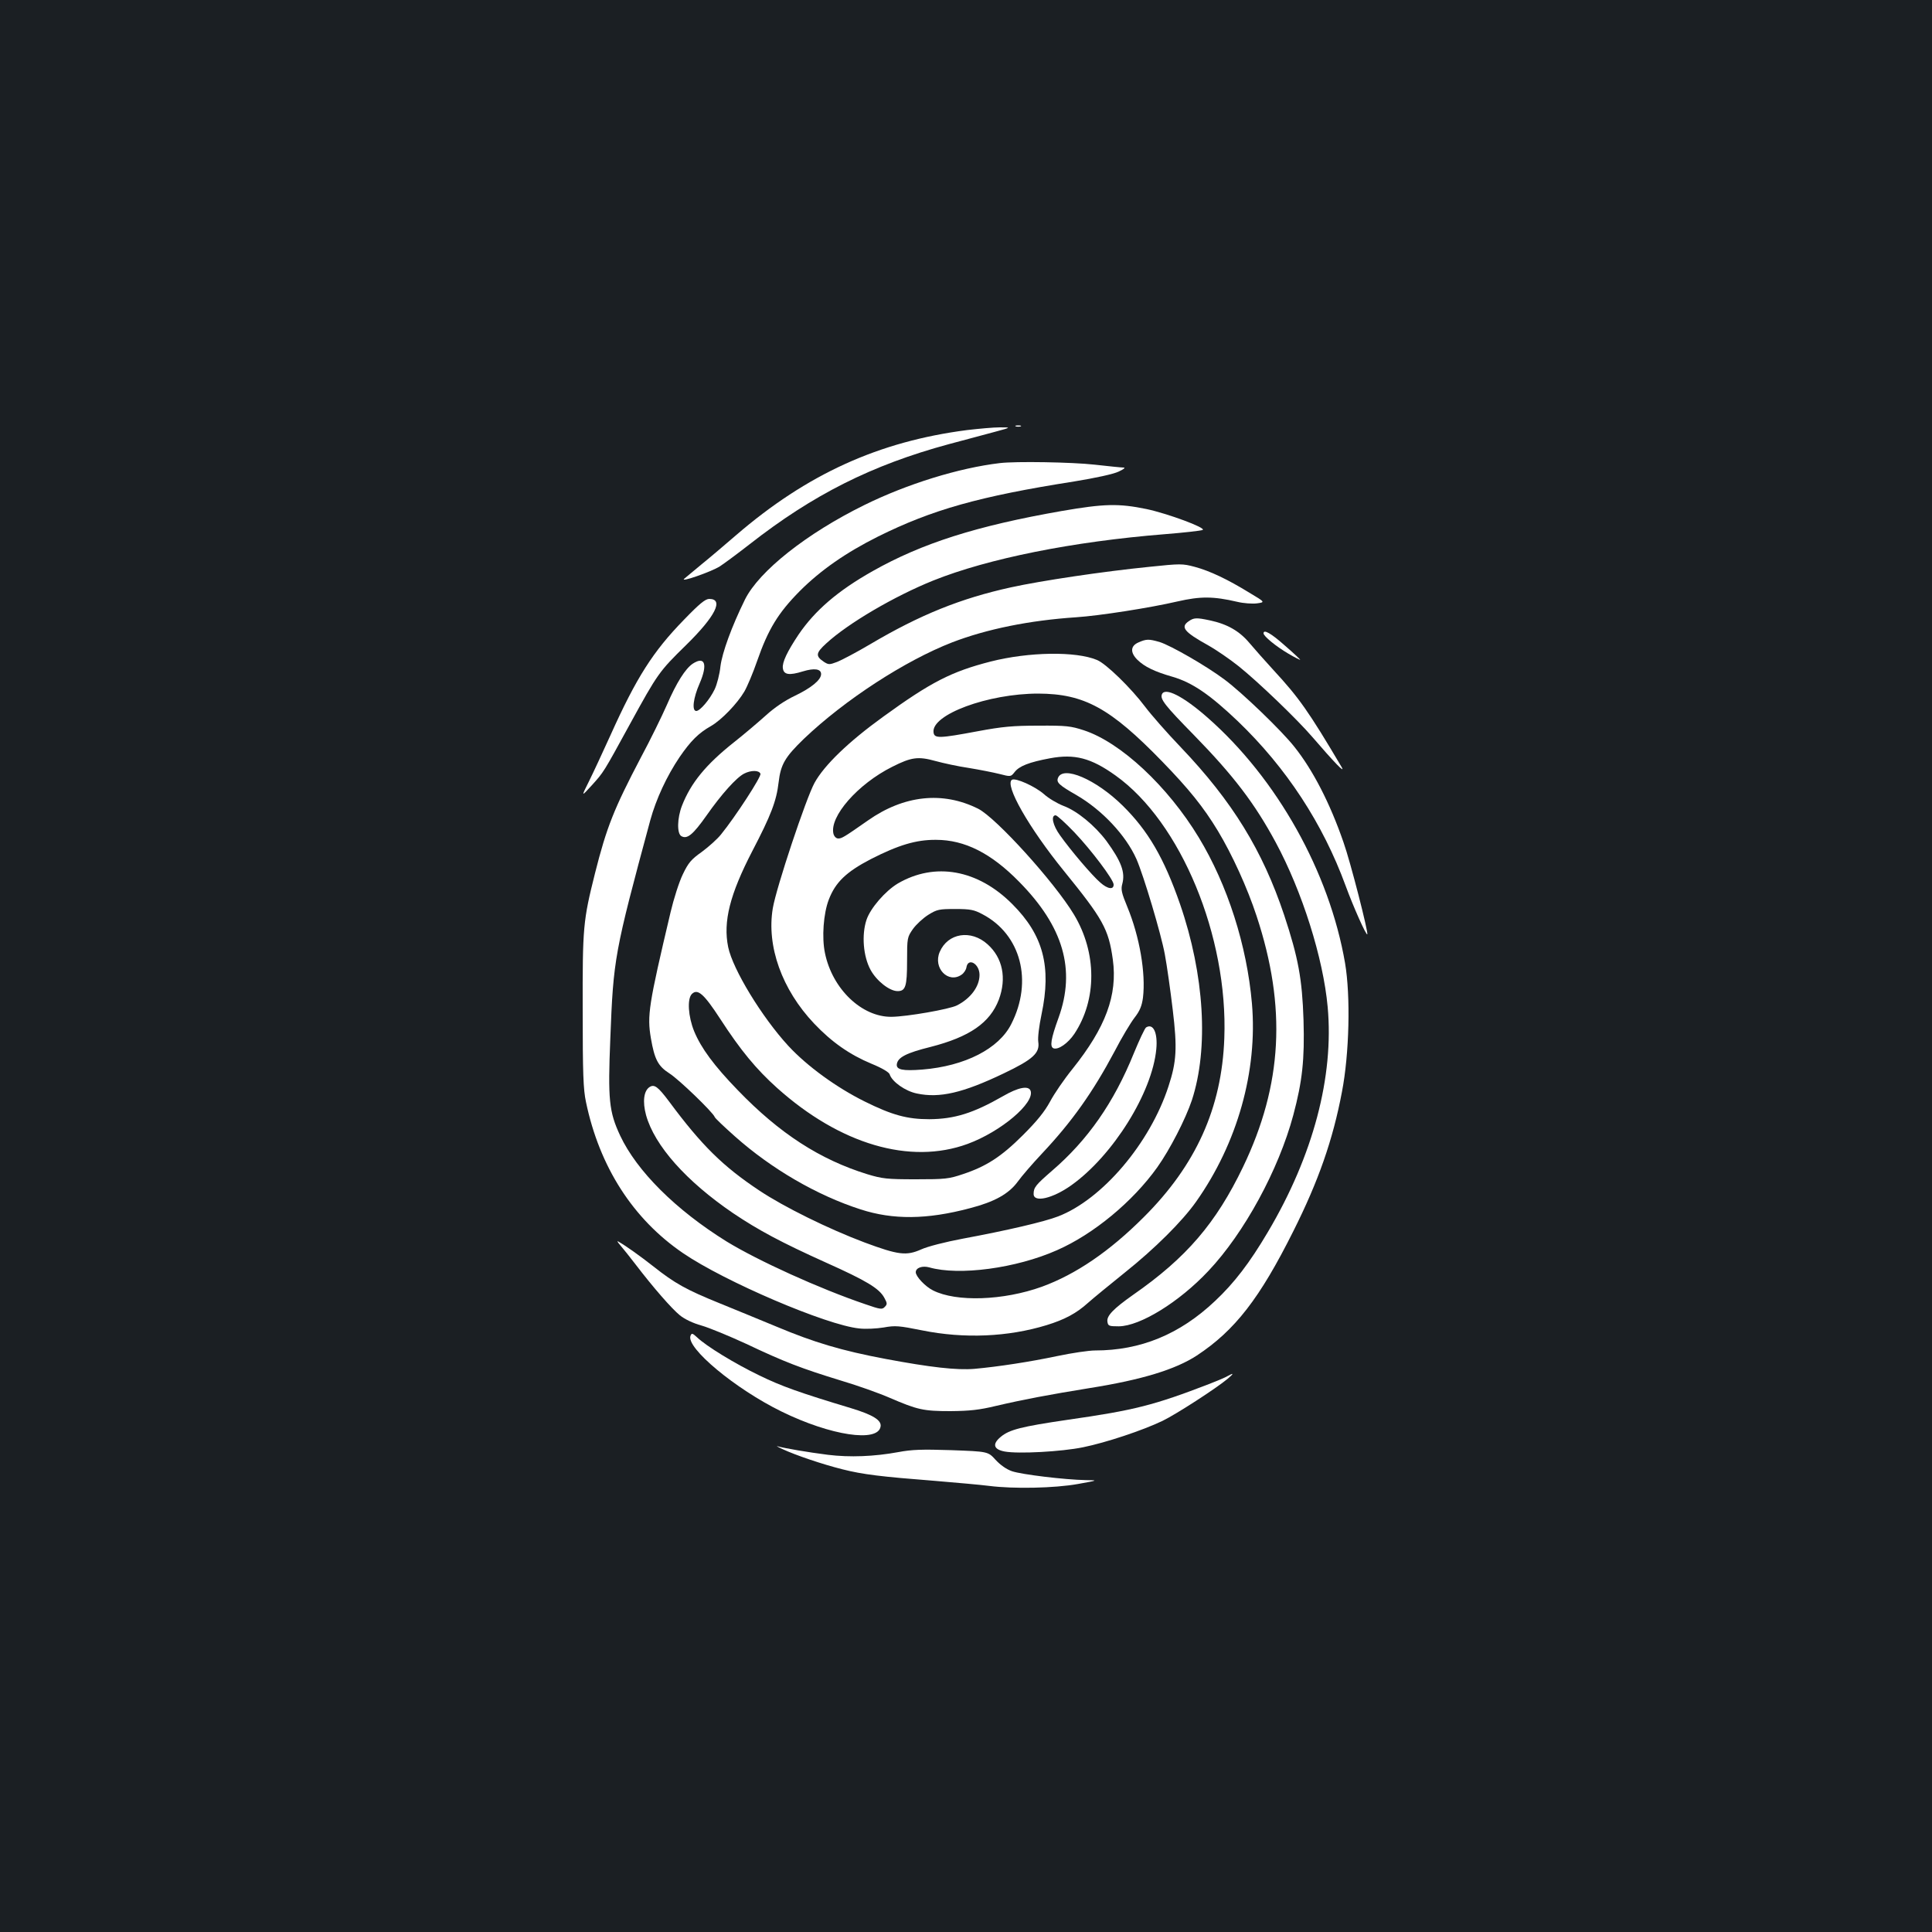 <?xml version="1.0" standalone="no"?>
<!DOCTYPE svg PUBLIC "-//W3C//DTD SVG 20010904//EN"
 "http://www.w3.org/TR/2001/REC-SVG-20010904/DTD/svg10.dtd">
<svg version="1.0" xmlns="http://www.w3.org/2000/svg"
 width="1000pt" height="1000pt" viewBox="0 0 1000 1000"
 preserveAspectRatio="xMidYMid meet">
<rect width="100%" height="100%" fill="#1b1f23"/>
<g transform="translate(0,1000) scale(0.1,-0.1)"
fill="#ffffff" stroke="none">
<path d="M5258 7793 c6 -2 18 -2 25 0 6 3 1 5 -13 5 -14 0 -19 -2 -12 -5z"/>
<path d="M5006 7774 c-458 -59 -829 -228 -1196 -544 -58 -50 -139 -119 -180
-152 -41 -34 -81 -67 -89 -74 -22 -20 139 36 184 64 22 14 92 66 155 115 327
256 632 410 1031 518 85 22 192 52 239 64 85 23 85 23 25 23 -33 0 -109 -7
-169 -14z"/>
<path d="M5175 7603 c-212 -25 -480 -108 -701 -217 -299 -147 -545 -342 -618
-489 -69 -140 -118 -275 -127 -346 -4 -40 -18 -94 -30 -119 -26 -54 -76 -112
-95 -112 -24 0 -16 67 17 142 43 99 28 144 -35 103 -38 -25 -85 -99 -134 -213
-26 -59 -86 -182 -135 -273 -139 -265 -177 -360 -237 -598 -62 -247 -65 -279
-64 -711 0 -326 3 -409 17 -474 70 -336 244 -606 502 -782 215 -147 743 -373
912 -390 33 -4 90 -1 127 5 60 11 79 9 199 -15 218 -44 444 -34 644 27 94 29
154 61 214 115 28 25 115 96 192 158 154 123 296 264 368 366 214 303 319 677
289 1026 -26 300 -126 613 -275 859 -161 266 -405 493 -595 555 -67 22 -91 25
-235 24 -132 0 -187 -5 -315 -29 -198 -37 -224 -38 -228 -6 -13 92 282 201
542 201 238 -1 372 -74 641 -351 138 -142 214 -236 289 -360 74 -123 152 -294
200 -440 156 -472 134 -874 -70 -1299 -140 -291 -293 -470 -569 -662 -102 -72
-138 -109 -133 -139 3 -22 8 -24 59 -24 110 1 312 125 464 287 185 196 363
523 439 806 47 176 59 288 53 492 -7 213 -27 322 -100 543 -112 335 -268 589
-535 869 -72 75 -155 170 -185 210 -72 96 -202 223 -249 242 -109 46 -353 42
-550 -8 -203 -52 -309 -106 -557 -286 -180 -130 -305 -251 -355 -342 -44 -80
-198 -542 -216 -649 -33 -196 47 -421 214 -597 91 -96 184 -161 297 -208 54
-22 91 -44 94 -55 12 -38 81 -87 141 -99 117 -25 238 3 449 104 153 73 188
106 179 164 -3 22 4 80 17 142 52 247 9 410 -151 570 -179 180 -401 219 -593
107 -65 -39 -142 -128 -162 -188 -26 -78 -17 -189 21 -259 31 -57 98 -110 140
-110 41 0 49 24 49 156 0 120 1 123 30 165 17 24 53 57 80 74 45 28 56 30 139
30 79 0 98 -4 141 -27 199 -104 263 -346 149 -569 -64 -127 -239 -217 -460
-235 -102 -8 -136 -1 -132 28 5 35 49 58 174 89 203 52 308 125 354 245 41
111 20 216 -58 286 -86 78 -206 59 -248 -39 -36 -83 44 -166 113 -118 12 8 23
25 25 37 8 54 68 20 68 -38 0 -60 -46 -122 -117 -158 -40 -20 -258 -58 -338
-59 -154 -2 -307 144 -345 330 -17 80 -8 205 20 277 34 89 90 143 217 209 143
73 235 101 338 100 148 0 285 -69 430 -217 229 -232 294 -455 204 -704 -40
-110 -46 -150 -26 -158 25 -9 75 26 108 75 117 177 117 419 -2 617 -101 168
-403 501 -496 548 -184 92 -385 70 -571 -61 -123 -86 -135 -93 -153 -93 -11 0
-21 10 -25 24 -22 89 126 258 304 347 99 50 134 55 224 30 40 -11 118 -28 173
-36 55 -9 126 -23 158 -31 58 -15 59 -15 78 9 24 32 76 52 183 72 128 24 213
2 340 -89 338 -241 583 -833 563 -1360 -13 -361 -147 -657 -417 -926 -178
-178 -352 -296 -527 -360 -200 -72 -444 -80 -564 -19 -40 20 -89 72 -89 94 0
23 34 35 70 25 154 -44 449 -5 661 89 189 83 392 251 519 429 66 93 146 249
179 347 88 269 65 650 -61 1015 -83 239 -166 381 -297 510 -138 136 -310 210
-335 143 -9 -23 6 -37 95 -88 133 -77 256 -208 311 -331 38 -87 128 -389 147
-493 11 -58 29 -187 41 -287 24 -199 20 -269 -22 -397 -96 -295 -343 -585
-571 -673 -72 -28 -266 -73 -492 -115 -91 -17 -185 -41 -217 -56 -77 -34 -118
-29 -293 36 -186 70 -416 183 -545 269 -188 125 -298 233 -467 461 -57 76 -76
90 -100 75 -31 -19 -38 -76 -19 -146 44 -158 208 -342 450 -507 131 -88 248
-151 481 -256 210 -94 276 -134 302 -182 16 -29 16 -34 2 -48 -13 -14 -24 -12
-99 14 -239 81 -557 226 -719 325 -264 164 -465 365 -551 548 -58 124 -64 187
-51 503 16 414 21 442 207 1130 30 109 85 228 152 327 57 83 98 124 162 160
54 31 136 116 173 179 15 26 45 97 66 158 57 164 109 249 221 362 108 108 239
199 405 282 280 139 524 208 1015 285 110 18 203 38 230 51 28 13 37 21 25 21
-11 0 -78 7 -150 15 -115 13 -409 18 -490 8z"/>
<path d="M5495 7355 c-441 -77 -723 -167 -978 -311 -181 -102 -299 -204 -384
-329 -58 -87 -85 -143 -81 -173 4 -35 33 -39 104 -17 59 18 94 13 94 -14 0
-30 -50 -71 -135 -112 -51 -24 -106 -61 -151 -102 -39 -35 -113 -98 -165 -139
-145 -115 -223 -210 -269 -328 -25 -64 -27 -145 -3 -158 30 -17 60 8 130 107
77 110 155 197 195 217 35 18 77 18 84 -1 6 -14 -130 -223 -204 -314 -19 -24
-64 -64 -99 -90 -55 -39 -70 -56 -99 -117 -19 -39 -47 -127 -63 -195 -114
-482 -122 -535 -102 -653 19 -110 37 -144 96 -182 48 -30 225 -201 234 -225 1
-6 49 -51 105 -101 189 -168 424 -305 651 -378 167 -54 342 -53 564 6 128 33
202 74 249 138 20 28 77 94 126 146 155 165 262 316 375 528 36 70 83 148 103
174 28 36 38 61 44 104 15 126 -17 315 -81 470 -30 72 -34 91 -26 119 16 60
-5 116 -82 222 -60 80 -152 156 -223 182 -31 12 -77 39 -101 61 -46 40 -146
85 -165 74 -40 -25 87 -248 268 -471 203 -250 232 -301 254 -460 25 -184 -37
-351 -209 -566 -43 -53 -95 -129 -116 -169 -29 -53 -67 -100 -140 -173 -112
-112 -190 -162 -310 -202 -74 -25 -92 -27 -245 -27 -150 0 -173 3 -250 26
-246 76 -455 211 -671 435 -124 128 -190 218 -226 305 -31 76 -37 168 -12 193
30 30 63 0 147 -129 105 -162 186 -260 294 -357 326 -292 688 -399 986 -290
172 63 350 213 326 276 -11 27 -64 17 -143 -29 -154 -88 -250 -118 -381 -119
-114 0 -192 21 -335 92 -145 72 -297 182 -395 288 -136 148 -287 395 -311 511
-27 132 9 273 125 497 96 184 125 259 136 355 11 94 33 131 131 226 213 203
525 405 767 499 179 69 401 114 642 130 121 8 383 49 525 82 118 27 185 27
309 -2 33 -8 79 -11 102 -8 43 6 43 6 -39 55 -114 70 -205 113 -283 134 -64
17 -73 17 -236 0 -240 -24 -560 -72 -715 -106 -260 -57 -471 -142 -728 -294
-71 -42 -149 -83 -172 -92 -40 -15 -44 -15 -68 0 -45 30 -43 46 12 96 113 104
352 244 553 325 284 114 723 202 1198 240 100 8 189 18 197 22 19 11 -182 85
-290 108 -145 30 -220 28 -440 -10z m66 -1663 c90 -95 200 -242 203 -269 2
-30 -31 -25 -69 9 -42 36 -152 165 -208 244 -38 52 -49 104 -23 104 7 0 51
-40 97 -88z"/>
<path d="M3540 6792 c-160 -164 -246 -299 -380 -597 -40 -88 -90 -196 -112
-240 -40 -80 -40 -80 14 -21 64 71 60 65 198 317 144 263 152 274 291 410 152
149 197 239 120 239 -20 0 -50 -24 -131 -108z"/>
<path d="M6152 6784 c-43 -30 -23 -55 101 -124 43 -24 114 -73 159 -109 101
-81 302 -274 381 -366 112 -130 173 -194 151 -155 -171 289 -221 359 -351 500
-43 47 -100 111 -126 142 -52 62 -115 98 -205 117 -70 15 -83 14 -110 -5z"/>
<path d="M6540 6722 c0 -15 65 -68 128 -105 34 -20 62 -34 62 -32 0 2 -36 36
-80 74 -72 64 -110 85 -110 63z"/>
<path d="M5893 6675 c-42 -18 -44 -52 -6 -90 37 -36 88 -61 182 -88 103 -30
194 -93 338 -230 252 -242 440 -530 558 -852 40 -109 106 -257 112 -251 7 7
-87 375 -123 476 -70 203 -159 375 -254 494 -66 84 -271 281 -361 348 -93 70
-279 177 -337 195 -56 16 -68 16 -109 -2z"/>
<path d="M6014 6406 c-10 -25 16 -58 166 -211 205 -210 314 -353 423 -555 137
-254 246 -599 269 -852 33 -360 -75 -769 -309 -1164 -95 -161 -175 -265 -274
-358 -183 -173 -386 -256 -621 -256 -32 0 -120 -13 -196 -29 -142 -30 -306
-55 -427 -66 -93 -8 -230 8 -460 51 -229 43 -372 86 -565 167 -80 33 -213 88
-297 122 -170 69 -230 102 -341 190 -70 55 -143 107 -182 129 -8 5 -3 -4 11
-20 14 -16 49 -60 79 -99 91 -119 186 -228 229 -263 26 -21 69 -41 112 -53 39
-11 143 -54 232 -95 196 -93 285 -127 487 -189 85 -25 200 -66 255 -90 144
-62 174 -69 315 -69 99 1 148 6 235 27 141 33 279 59 483 92 272 43 447 97
557 169 197 130 325 295 499 643 130 259 205 473 252 722 38 197 45 495 16
666 -81 471 -352 955 -712 1271 -125 110 -221 159 -236 120z"/>
<path d="M5932 4682 c-7 -5 -35 -65 -63 -133 -104 -257 -239 -450 -424 -609
-84 -73 -95 -86 -95 -120 0 -46 98 -24 195 45 216 154 419 480 440 705 8 85
-16 135 -53 112z"/>
<path d="M3574 3086 c-24 -62 232 -275 471 -392 255 -125 501 -162 513 -77 5
32 -40 60 -152 94 -269 81 -361 114 -474 169 -127 61 -276 152 -324 198 -24
22 -28 23 -34 8z"/>
<path d="M6355 2878 c-11 -7 -54 -25 -95 -41 -286 -110 -385 -136 -735 -186
-239 -35 -301 -51 -345 -88 -45 -37 -38 -65 20 -76 70 -13 294 -1 406 22 118
24 308 87 412 137 70 34 276 167 337 218 32 27 32 32 0 14z"/>
<path d="M4049 2500 c71 -33 208 -79 311 -105 107 -27 199 -38 480 -60 107 -9
233 -20 280 -26 126 -16 338 -12 460 10 105 19 105 19 40 20 -109 2 -332 29
-382 46 -29 10 -60 32 -85 59 -39 43 -39 43 -229 50 -153 5 -205 3 -274 -10
-125 -23 -251 -28 -365 -14 -103 13 -225 34 -260 44 -11 4 0 -3 24 -14z"/>
</g>
</svg>
